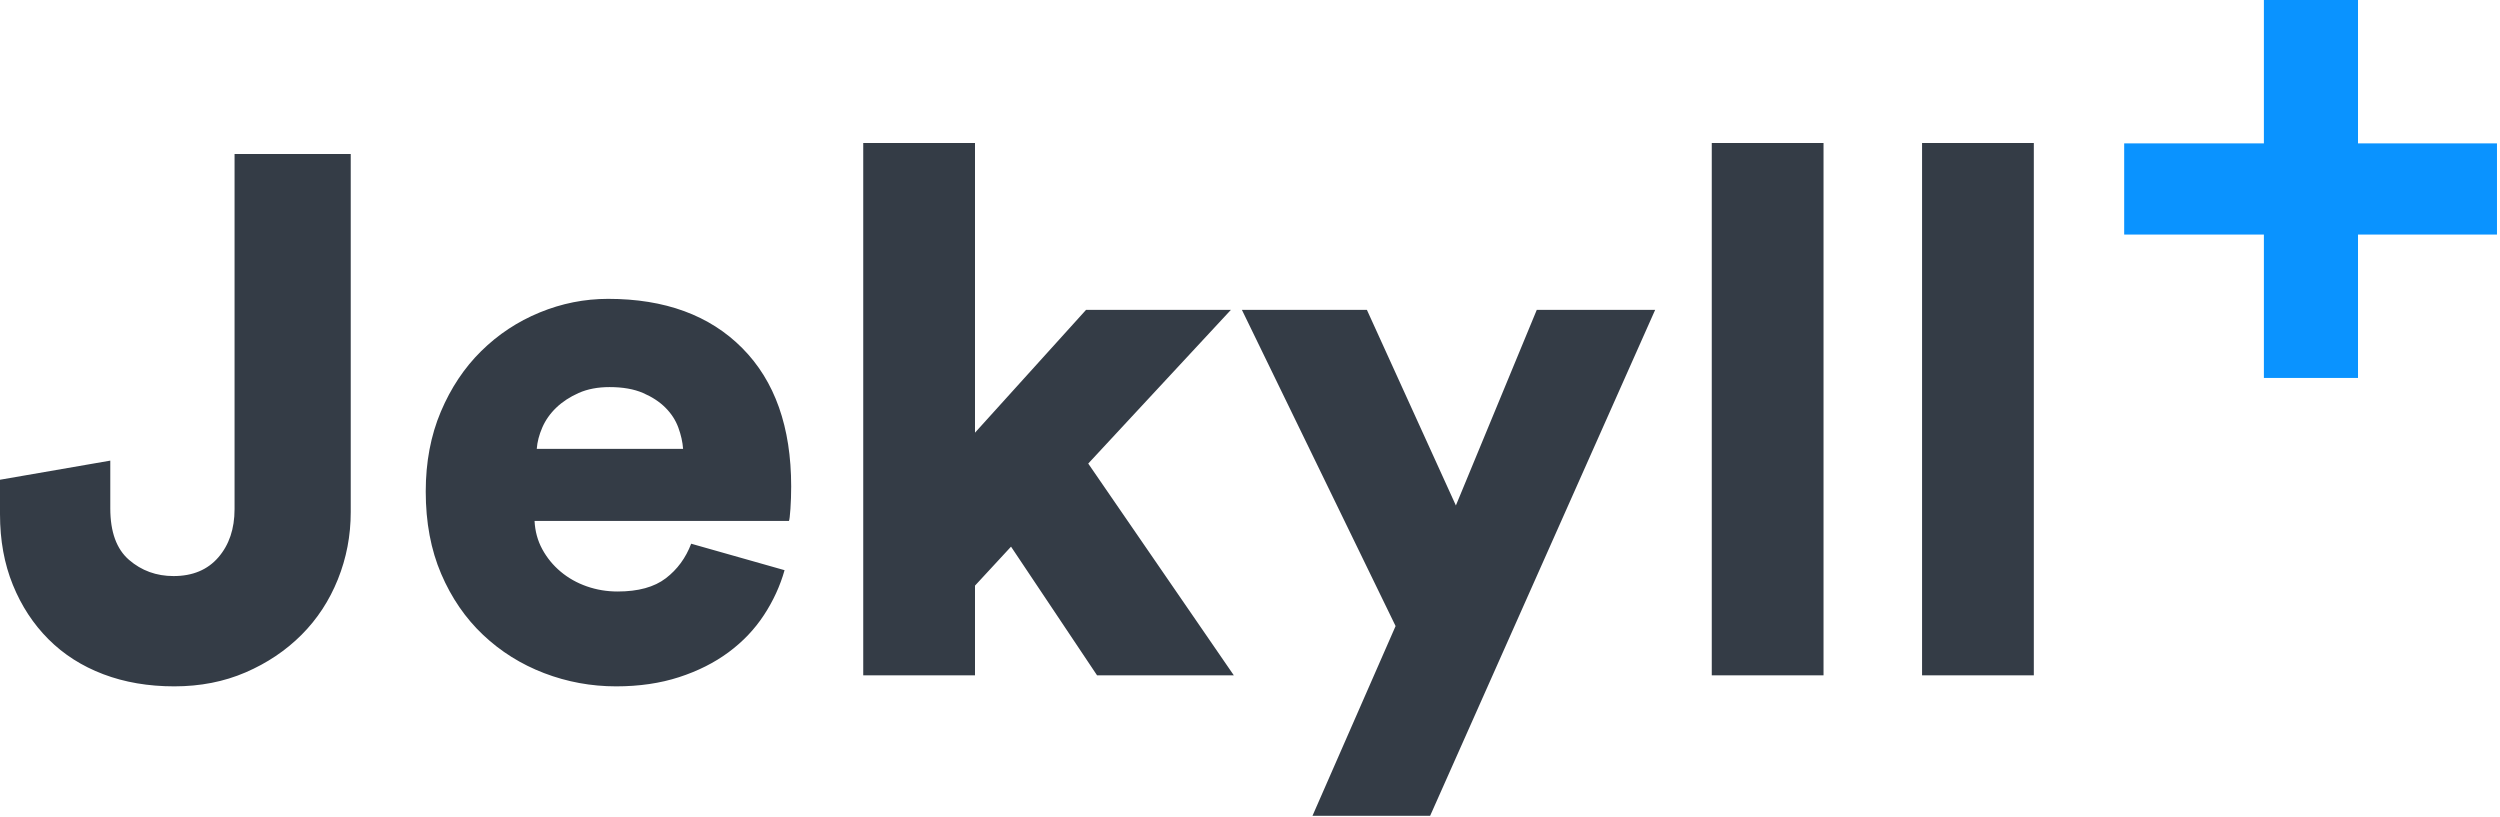 <?xml version="1.0" encoding="UTF-8" standalone="no"?>
<svg width="612px" height="200px" viewBox="0 0 612 200" version="1.1" xmlns="http://www.w3.org/2000/svg" xmlns:xlink="http://www.w3.org/1999/xlink">
    <!-- Generator: Sketch 40 (33762) - http://www.bohemiancoding.com/sketch -->
    <title>Slice 1</title>
    <desc>Created with Sketch.</desc>
    <defs></defs>
    <g id="Page-1" stroke="none" stroke-width="1" fill="none" fill-rule="evenodd">
        <g id="Group">
            <path d="M0,117.44 L27,112.76 L27,124.46 C27,130.22 28.53,134.42 31.59,137.06 C34.65,139.7 38.28,141.02 42.48,141.02 C47.16,141.02 50.82,139.49 53.46,136.43 C56.1,133.37 57.42,129.44 57.42,124.64 L57.42,37.7 L85.86,37.7 L85.86,125.36 C85.86,131.12 84.81,136.61 82.71,141.83 C80.61,147.05 77.64,151.58 73.8,155.42 C69.96,159.26 65.4,162.32 60.12,164.6 C54.84,166.88 49.02,168.02 42.66,168.02 C36.3,168.02 30.51,167.03 25.29,165.05 C20.07,163.07 15.6,160.22 11.88,156.5 C8.16,152.78 5.25,148.34 3.15,143.18 C1.05,138.02 0,132.26 0,125.9 L0,117.44 Z M167.22,109.88 C167.1,108.2 166.71,106.46 166.05,104.66 C165.39,102.86 164.34,101.24 162.9,99.8 C161.46,98.36 159.63,97.16 157.41,96.2 C155.19,95.24 152.46,94.76 149.22,94.76 C146.34,94.76 143.82,95.24 141.66,96.2 C139.5,97.16 137.67,98.36 136.17,99.8 C134.67,101.24 133.53,102.86 132.75,104.66 C131.97,106.46 131.52,108.2 131.4,109.88 L167.22,109.88 Z M192.06,139.58 C190.98,143.42 189.3,147.08 187.02,150.56 C184.74,154.04 181.86,157.07 178.38,159.65 C174.9,162.23 170.85,164.27 166.23,165.77 C161.61,167.27 156.48,168.02 150.84,168.02 C144.72,168.02 138.84,166.94 133.2,164.78 C127.56,162.62 122.58,159.5 118.26,155.42 C113.94,151.34 110.52,146.36 108,140.48 C105.48,134.6 104.22,127.88 104.22,120.32 C104.22,113.12 105.45,106.61 107.91,100.79 C110.37,94.97 113.67,90.02 117.81,85.94 C121.95,81.86 126.72,78.71 132.12,76.49 C137.52,74.27 143.1,73.16 148.86,73.16 C162.78,73.16 173.73,77.18 181.71,85.22 C189.69,93.26 193.68,104.54 193.68,119.06 C193.68,120.98 193.62,122.81 193.5,124.55 C193.38,126.29 193.26,127.28 193.14,127.52 L130.86,127.52 C130.98,130.04 131.61,132.35 132.75,134.45 C133.89,136.55 135.39,138.38 137.25,139.94 C139.11,141.5 141.24,142.7 143.64,143.54 C146.04,144.38 148.56,144.8 151.2,144.8 C156.24,144.8 160.17,143.72 162.99,141.56 C165.81,139.4 167.88,136.58 169.2,133.1 L192.06,139.58 Z M266.4,113.48 L302.04,165.32 L268.56,165.32 L247.5,133.82 L238.68,143.36 L238.68,165.32 L211.32,165.32 L211.32,35 L238.68,35 L238.68,105.92 L265.86,75.86 L301.32,75.86 L266.4,113.48 Z M321.3,199.7 L341.64,153.26 L304.02,75.86 L334.62,75.86 L356.4,123.74 L376.2,75.86 L405.18,75.86 L350.1,199.7 L321.3,199.7 Z M419.04,165.32 L419.04,35 L446.4,35 L446.4,165.32 L419.04,165.32 Z M470.52,165.32 L470.52,35 L497.88,35 L497.88,165.32 L470.52,165.32 Z" id="Jekyll" fill="#343C46"></path>
            <polygon id="+" fill="#0A93FF" points="554.2 35.1 554.2 0 577.24 0 577.24 35.1 611.26 35.1 611.26 57.42 577.24 57.42 577.24 92.52 554.2 92.52 554.2 57.42 520 57.42 520 35.1"></polygon>
        </g>
    </g>
</svg>